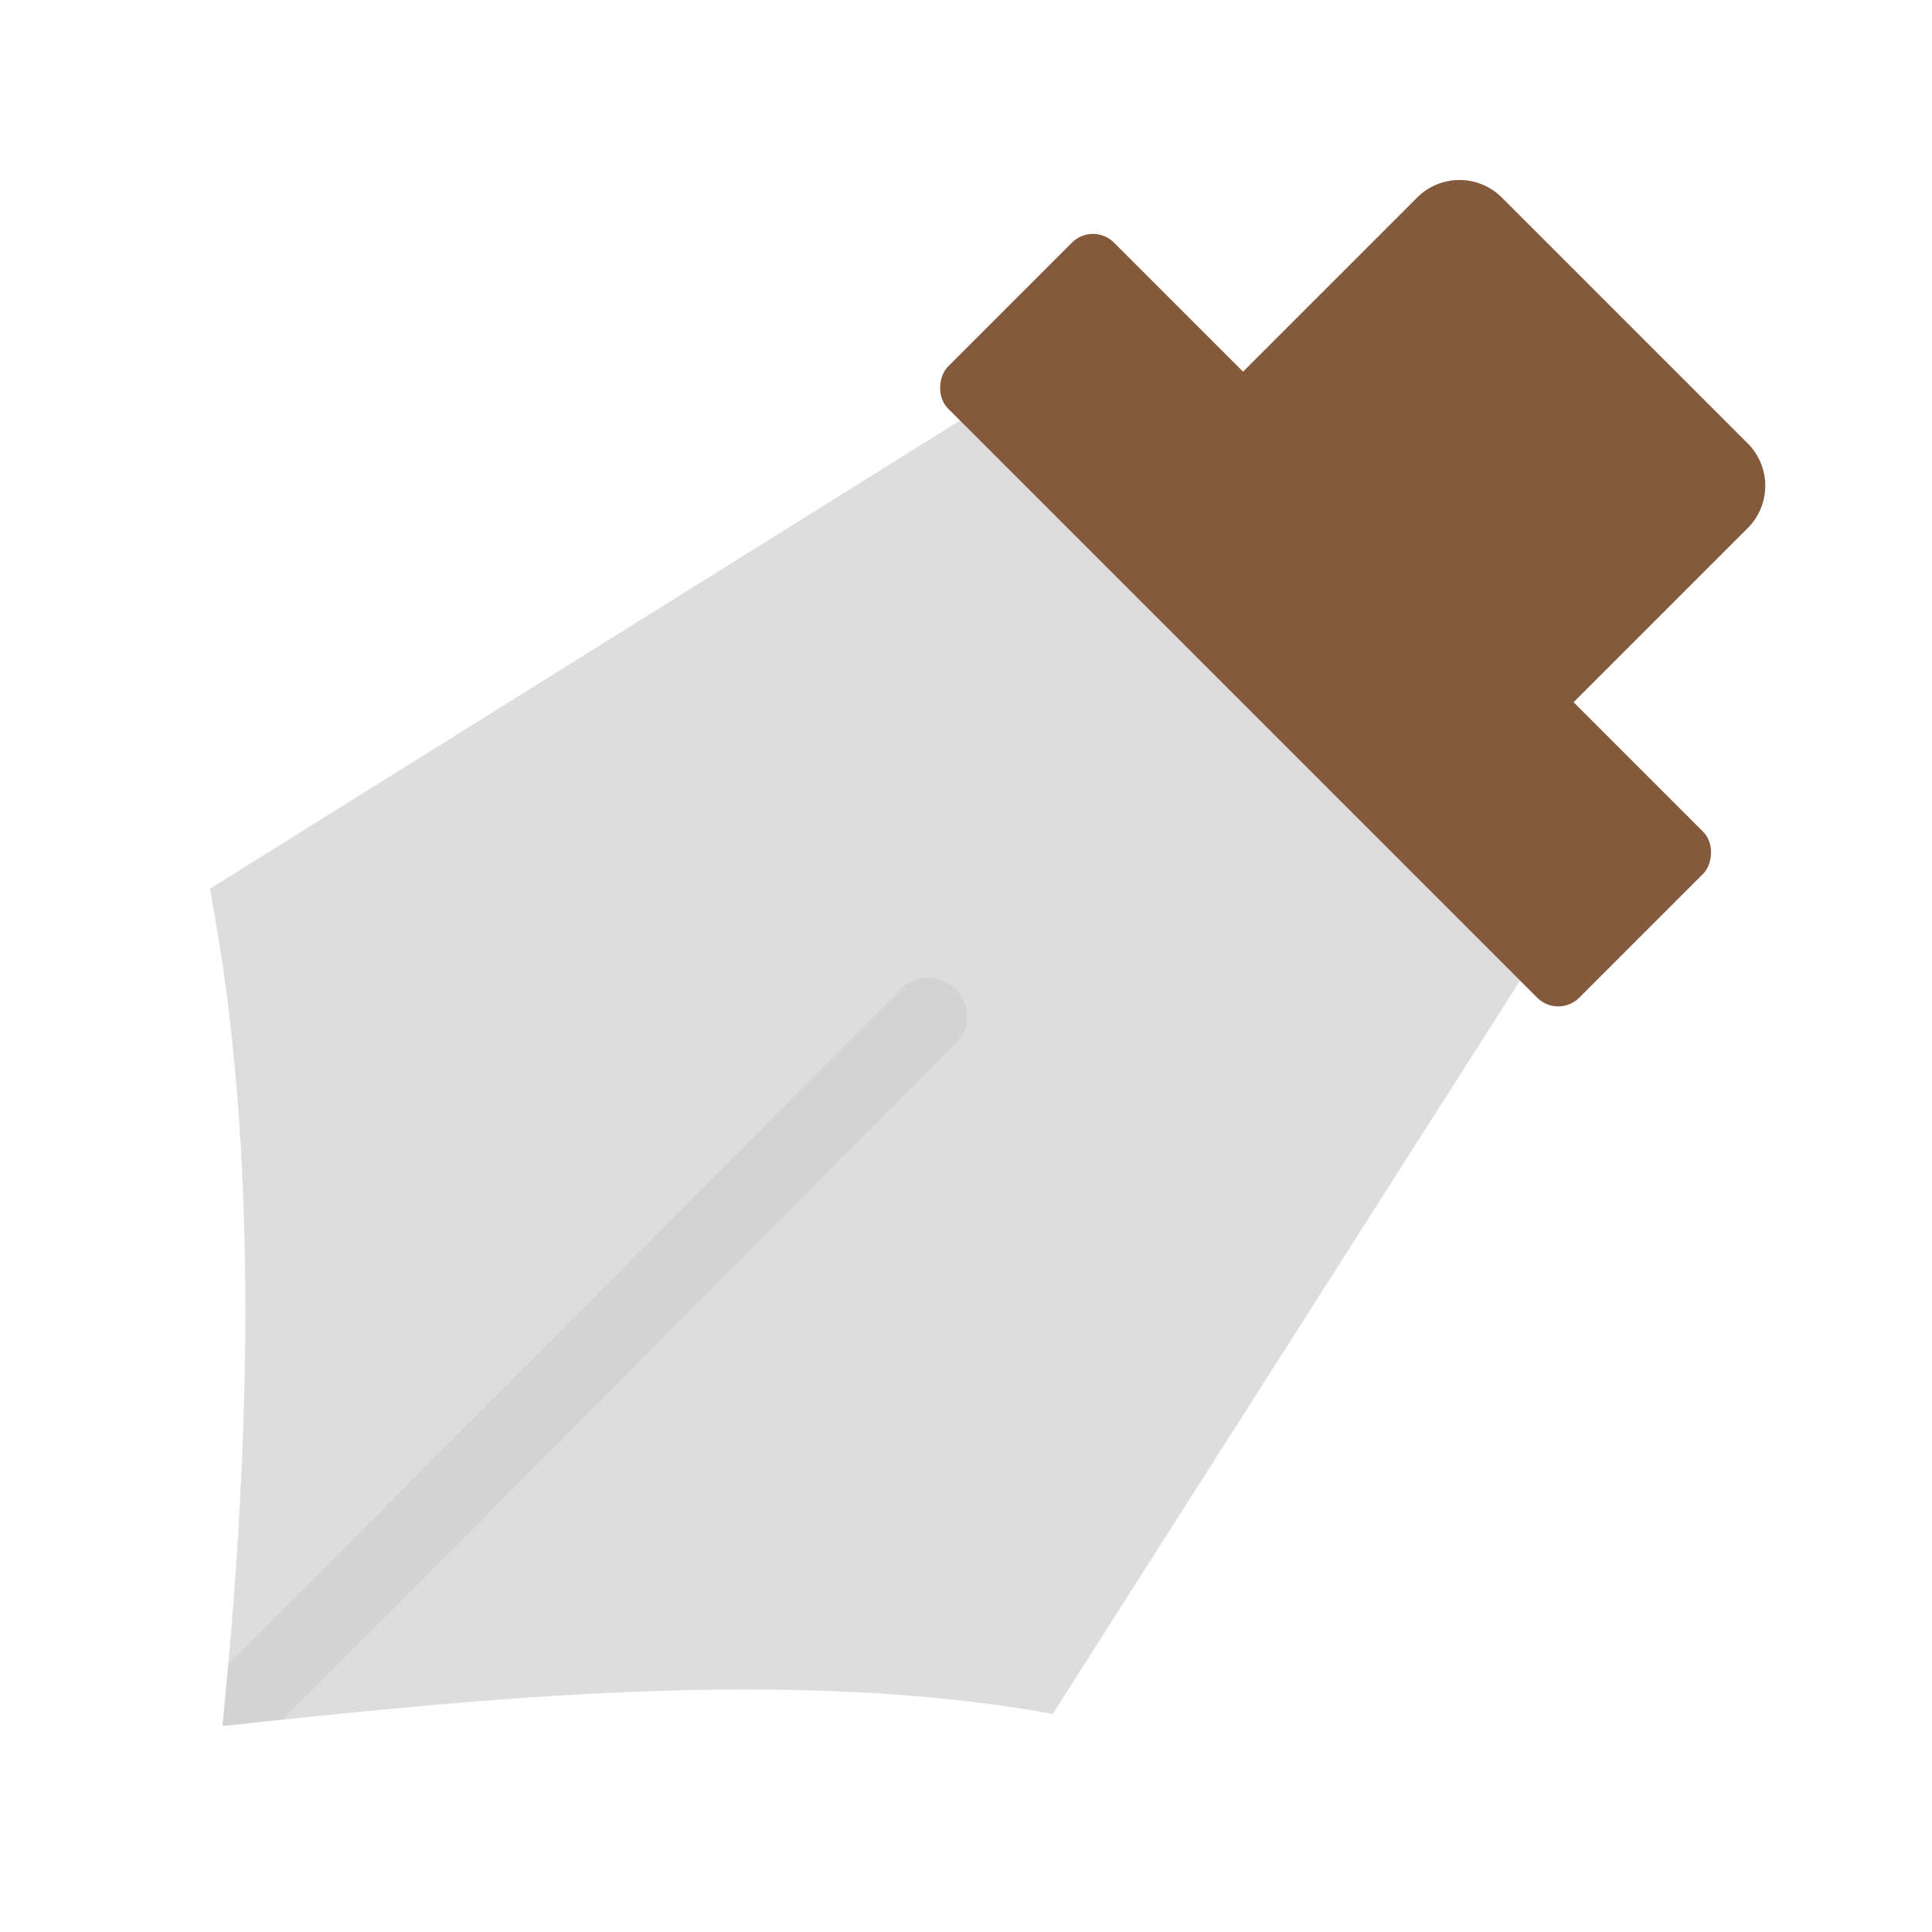 <svg id="Layer_1" height="512" viewBox="0 0 100 100" width="512" xmlns="http://www.w3.org/2000/svg" data-name="Layer 1"><path d="m82.39 44.93-26.83-26.83-44.69 27.9.29 1.68c2.28 13.09 1.7 28.42.35 41.64h.22c13.41-1.45 29-3 42.24-.7l.52.09z" fill="#ddd"/><path d="m68.19 13.74h18a3.1 3.1 0 0 1 3.1 3.1v16.45a0 0 0 0 1 0 0h-24.2a0 0 0 0 1 0 0v-16.45a3.1 3.1 0 0 1 3.1-3.1z" fill="#845a3d" transform="matrix(.707 .707 -.707 .707 39.24 -47.7)"/><rect fill="#845a3d" height="12.15" rx="1.54" transform="matrix(.707 .707 -.707 .707 42.8 -39.11)" width="46.21" x="45.51" y="26.03"/><g opacity=".05"><path d="m49.39 54.09-34.74 34.91-2.92.31h-.22c.11-1 .21-2.08.3-3.14l34.75-34.9a2 2 0 1 1 2.83 2.82z"/></g></svg>